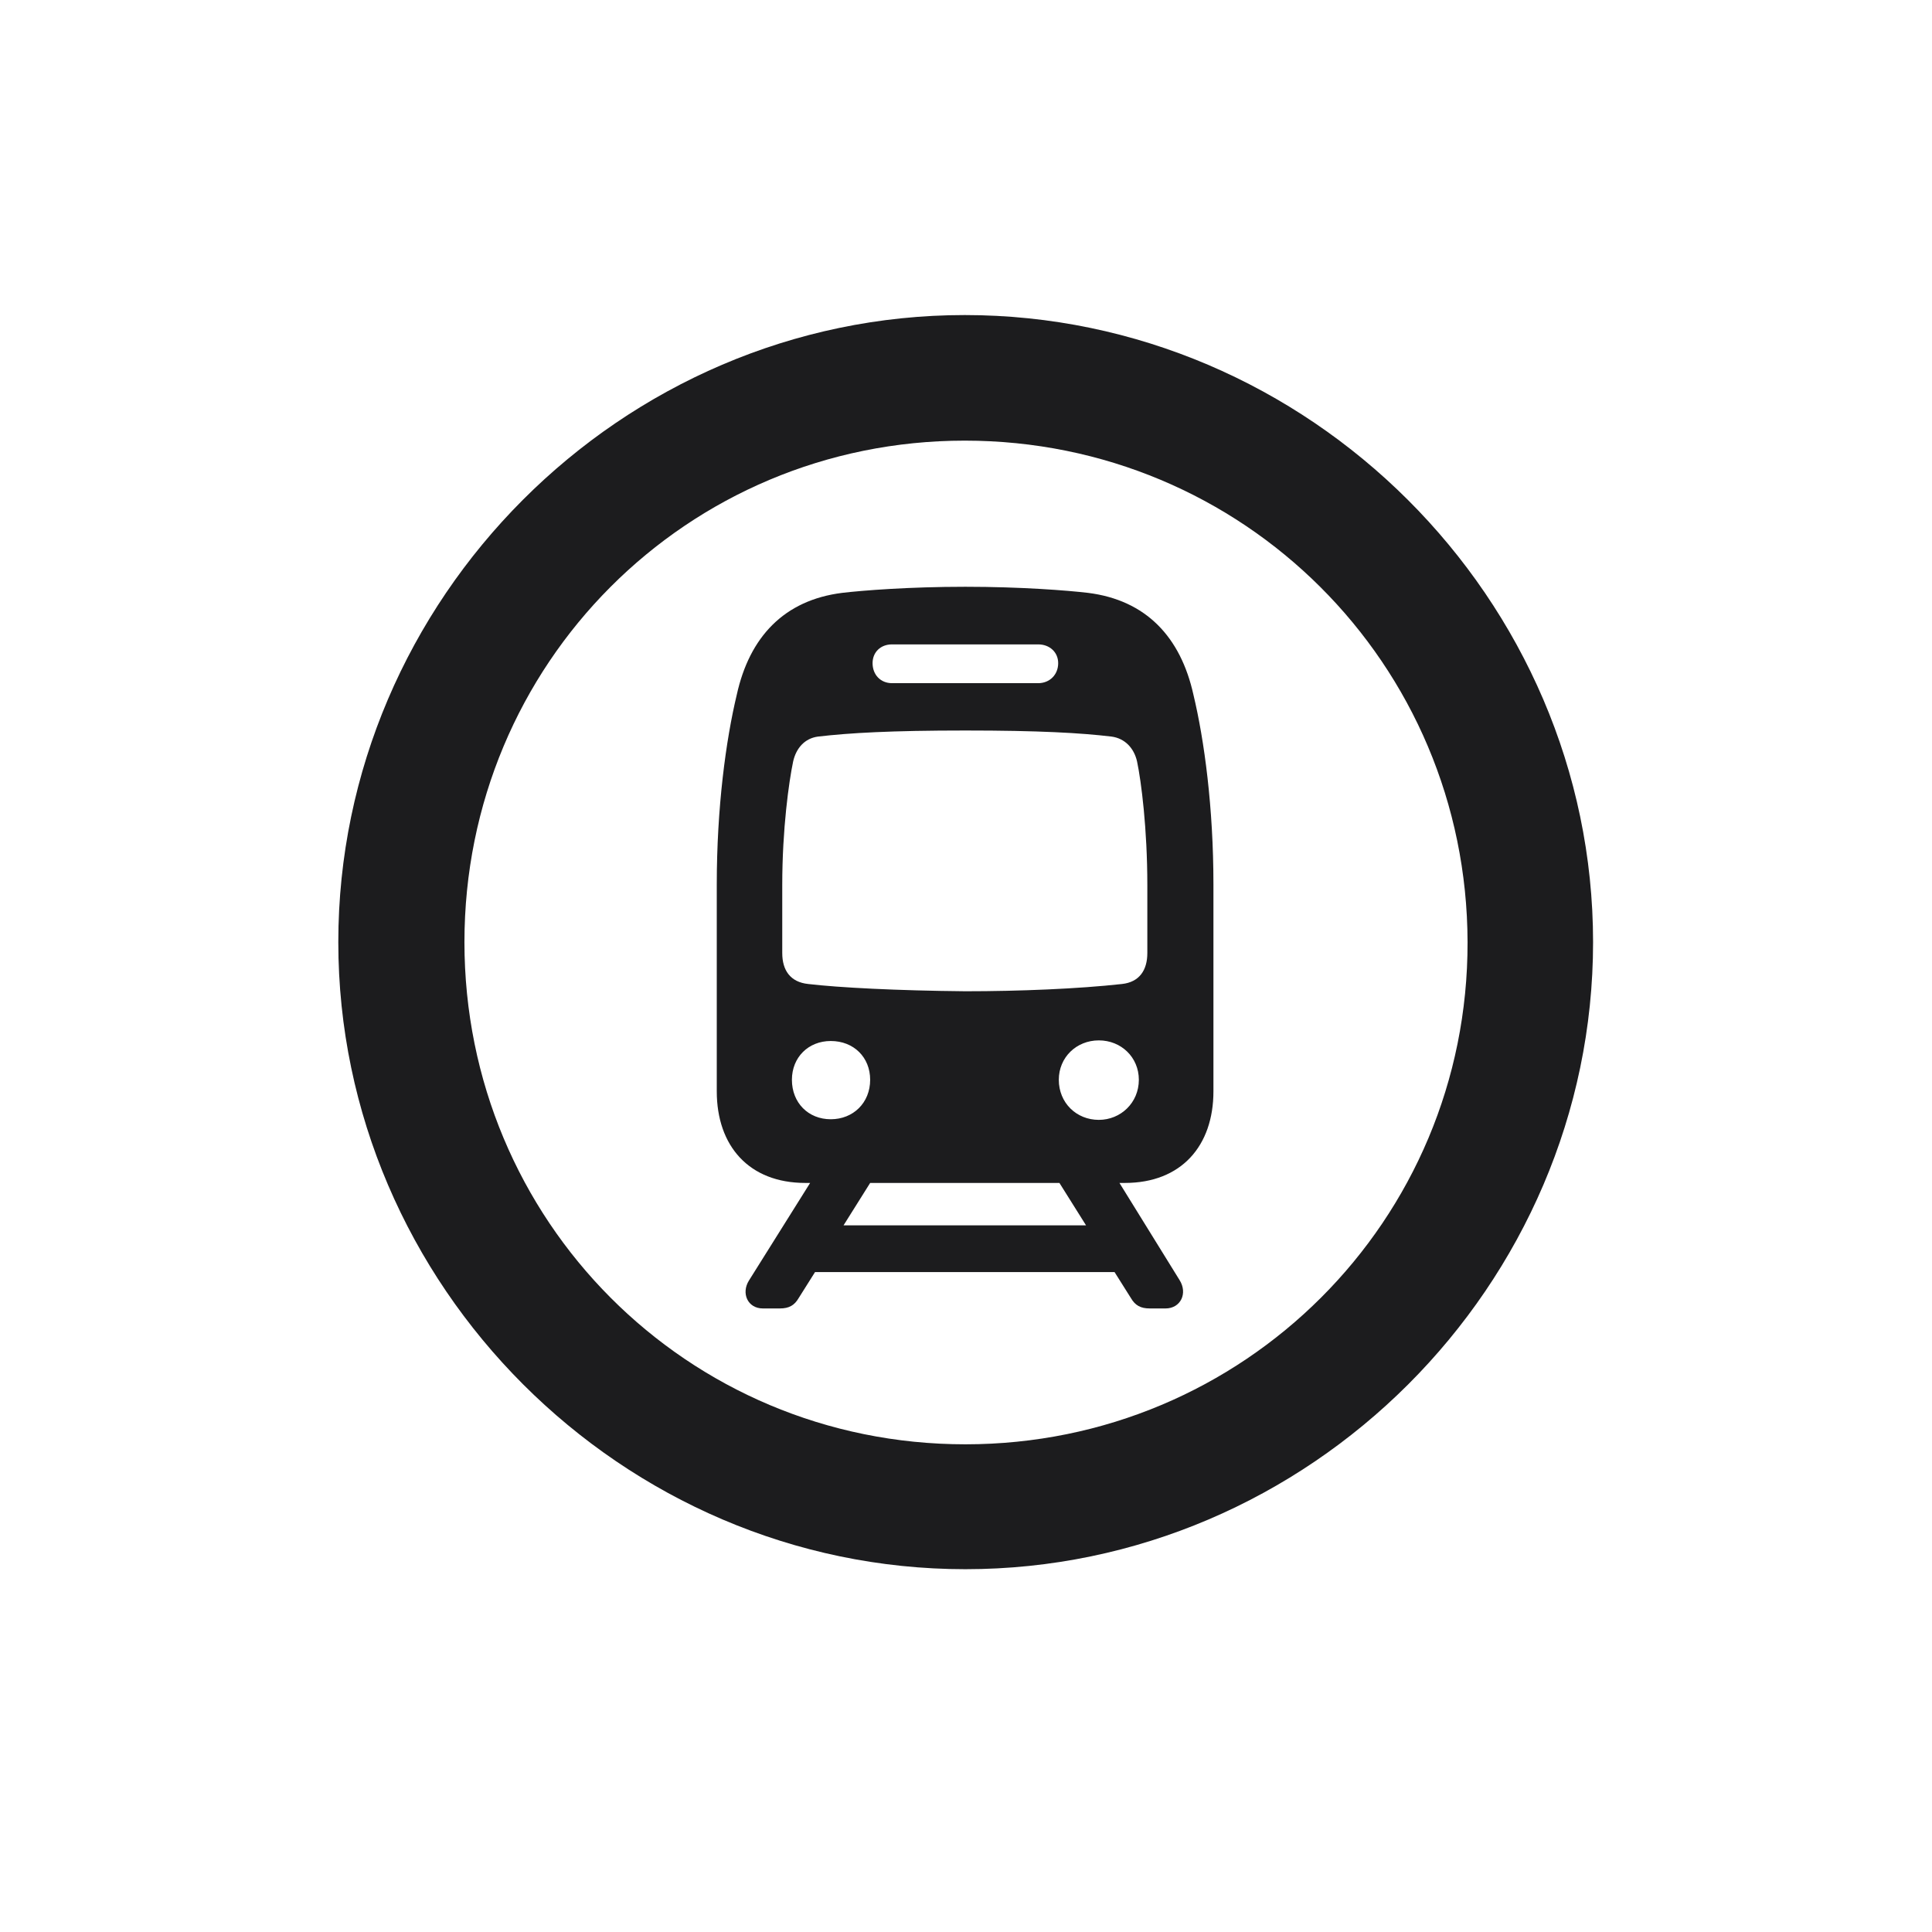 <svg width="28" height="28" viewBox="0 0 28 28" fill="none" xmlns="http://www.w3.org/2000/svg">
<path d="M13.991 22.742C18.975 22.742 23.088 18.629 23.088 13.654C23.088 8.68 18.966 4.566 13.982 4.566C9.008 4.566 4.903 8.68 4.903 13.654C4.903 18.629 9.017 22.742 13.991 22.742ZM13.991 20.932C9.957 20.932 6.731 17.689 6.731 13.654C6.731 9.62 9.957 6.386 13.982 6.386C18.017 6.386 21.26 9.62 21.269 13.654C21.277 17.689 18.025 20.932 13.991 20.932ZM11.056 18.963H11.302C11.434 18.963 11.513 18.919 11.574 18.814L11.812 18.436H16.153L16.391 18.814C16.452 18.919 16.531 18.963 16.663 18.963H16.892C17.111 18.963 17.217 18.743 17.094 18.55L16.224 17.144H16.303C17.12 17.144 17.586 16.607 17.586 15.816V12.819C17.586 11.703 17.454 10.727 17.296 10.068C17.111 9.233 16.61 8.697 15.767 8.592C15.468 8.557 14.8 8.504 13.991 8.504C13.174 8.504 12.506 8.557 12.207 8.592C11.363 8.697 10.862 9.233 10.678 10.068C10.52 10.727 10.388 11.703 10.388 12.819V15.816C10.388 16.607 10.854 17.144 11.671 17.144H11.741L10.854 18.559C10.739 18.743 10.836 18.963 11.056 18.963ZM12.928 9.901C12.761 9.901 12.646 9.778 12.646 9.611C12.646 9.453 12.761 9.339 12.928 9.339H15.046C15.213 9.339 15.336 9.453 15.336 9.611C15.336 9.778 15.213 9.901 15.046 9.901H12.928ZM13.991 14.366C13.007 14.357 12.154 14.313 11.715 14.261C11.451 14.234 11.337 14.059 11.337 13.812V12.828C11.337 12.011 11.434 11.325 11.495 11.035C11.539 10.842 11.662 10.701 11.855 10.675C12.312 10.622 12.91 10.587 13.991 10.587C15.063 10.587 15.661 10.622 16.109 10.675C16.303 10.701 16.435 10.842 16.479 11.035C16.54 11.325 16.628 12.011 16.628 12.828V13.812C16.628 14.059 16.514 14.234 16.259 14.261C15.626 14.331 14.773 14.366 13.991 14.366ZM15.925 16.23C15.6 16.23 15.345 15.983 15.345 15.649C15.345 15.324 15.6 15.078 15.925 15.078C16.25 15.078 16.505 15.324 16.505 15.649C16.505 15.983 16.241 16.23 15.925 16.23ZM12.04 16.221C11.715 16.221 11.477 15.983 11.477 15.649C11.477 15.324 11.715 15.087 12.04 15.087C12.374 15.087 12.611 15.324 12.611 15.649C12.611 15.983 12.365 16.221 12.04 16.221ZM12.225 17.759L12.611 17.144H15.354L15.74 17.759H12.225Z" fill="#1C1C1E"/>
</svg>
